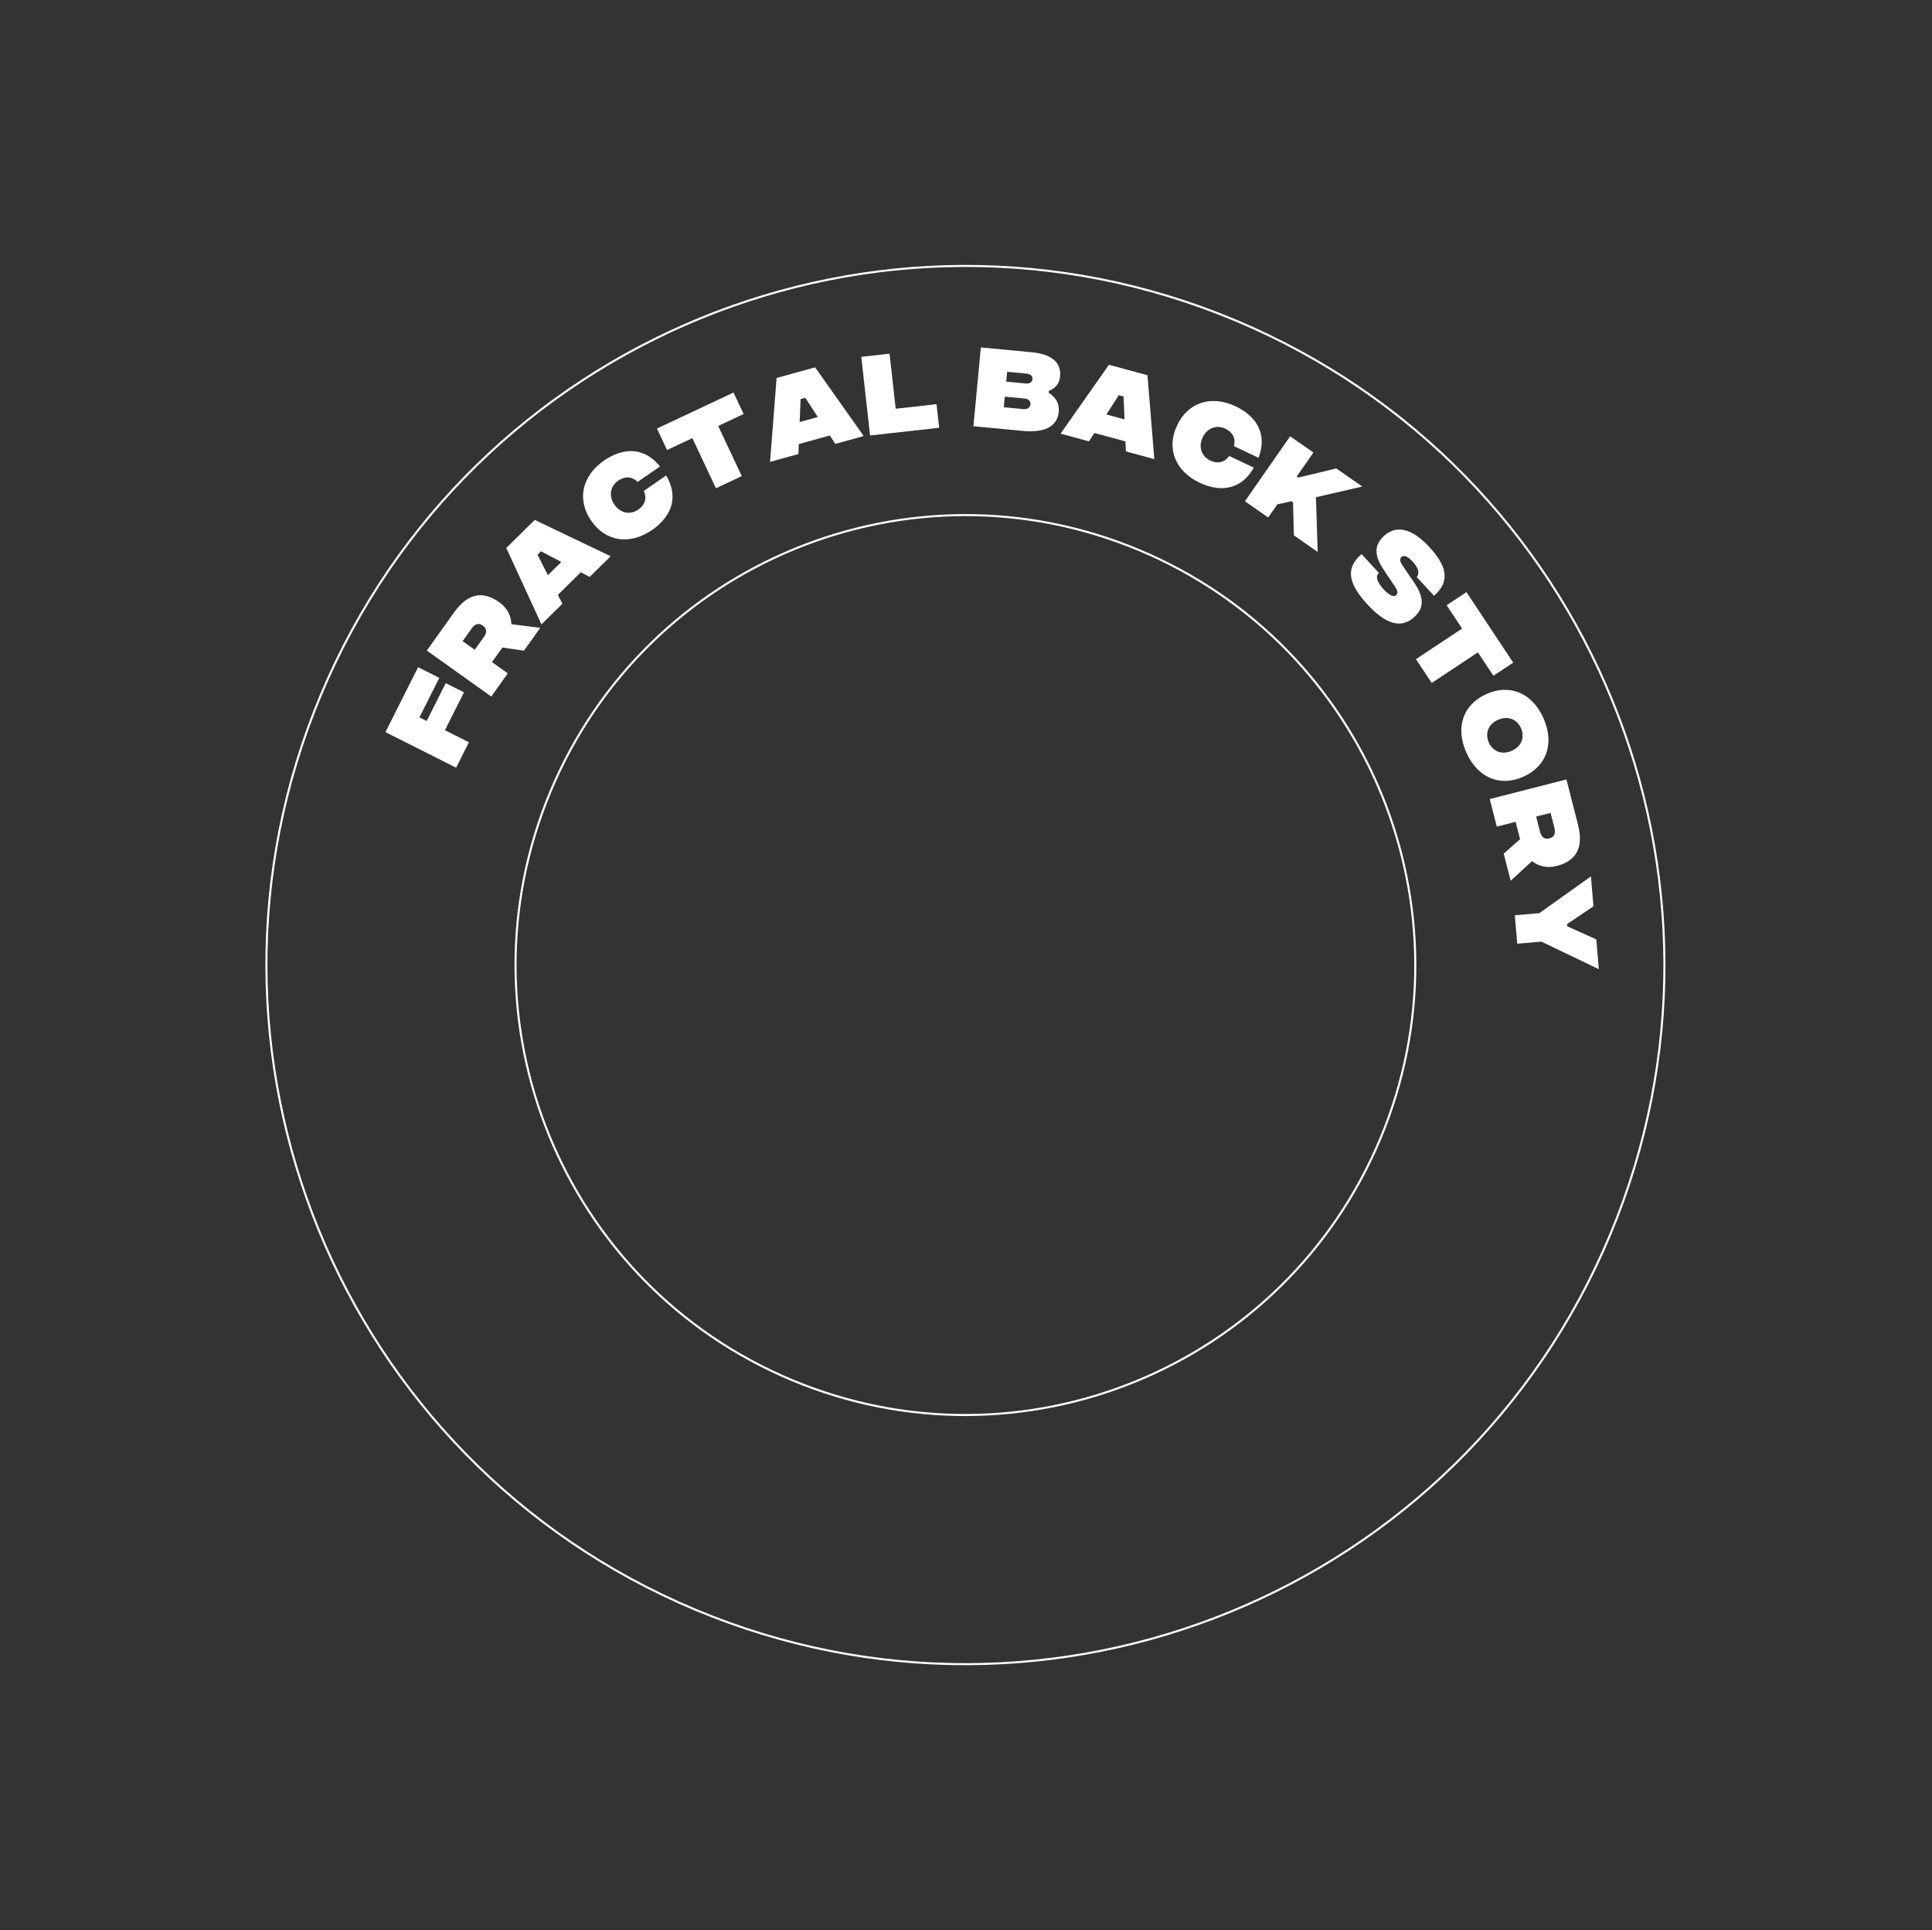 <svg width="867" height="866" viewBox="0 0 867 866" fill="none" xmlns="http://www.w3.org/2000/svg">
<rect x="0" y="0" width="867" height="866" fill="#333333" stroke="none"/>
<path d="M143.991 311.831C210.914 152.083 394.668 76.834 554.415 143.758C714.163 210.681 789.412 394.434 722.489 554.182C655.565 713.93 471.812 789.179 312.064 722.255C152.317 655.332 77.068 471.579 143.991 311.831Z" stroke="white" stroke-width="0.924"/>
<path d="M247.078 355.017C290.151 252.203 408.415 203.773 511.229 246.845C614.043 289.917 662.474 408.181 619.401 510.995C576.329 613.81 458.065 662.24 355.251 619.168C252.437 576.096 204.006 457.832 247.078 355.017Z" stroke="white" stroke-width="0.924"/>
<path d="M204.696 344.452L172.972 328.49L187.623 299.372L197.14 304.161L188.228 321.873L191.476 323.507L200.027 306.512L208.222 310.636L199.671 327.631L210.435 333.047L204.696 344.452Z" fill="white"/>
<path d="M242.433 281.718L235.141 291.941L225.449 290.532L220.784 297.072L227.875 302.129L220.461 312.524L191.548 291.903L203.675 274.899C209.469 266.776 216.132 264.569 224.048 270.216C227.835 272.916 229.41 276.532 229.486 280.066L242.433 281.718ZM207.601 287.67L213.04 291.548L217.213 285.697C218.686 283.632 218.365 281.897 216.679 280.694C214.992 279.491 213.248 279.753 211.775 281.818L207.601 287.67Z" fill="white"/>
<path d="M264.613 258.854L260.653 256.761L250.35 266.906L252.382 270.897L242.983 280.152L227.194 245.859L239.967 233.282L274.042 249.57L264.613 258.854ZM245.874 258.082L251.899 252.149L242.788 247.355L241.222 248.897L245.874 258.082Z" fill="white"/>
<path d="M292.616 237.796C282.628 244.685 271.801 243.061 265.297 233.629C258.792 224.198 261.122 213.501 271.11 206.612C278.454 201.548 288.273 199.552 296.178 209.302L286.155 216.214C283.406 213.642 280.368 213.632 277.375 215.696C273.999 218.024 272.954 222.391 275.738 226.429C278.498 230.431 282.976 231.041 286.352 228.712C289.345 226.648 290.414 223.805 288.939 220.252L298.963 213.339C305.315 224.262 300.064 232.66 292.616 237.796Z" fill="white"/>
<path d="M329.165 176.125L333.698 185.766L322.297 191.128L332.876 213.624L321.283 219.075L310.705 196.579L299.342 201.922L294.808 192.281L329.165 176.125Z" fill="white"/>
<path d="M374.842 199.165L372.404 195.407L358.464 199.245L358.293 203.721L345.576 207.222L348.5 169.583L365.782 164.824L387.6 195.652L374.842 199.165ZM358.855 189.359L367.008 187.114L361.388 178.488L359.268 179.072L358.855 189.359Z" fill="white"/>
<path d="M390.446 195.395L386.51 160.101L399.199 158.686L401.955 183.392L420.274 181.349L421.455 191.937L390.446 195.395Z" fill="white"/>
<path d="M470.571 176.173C473.687 178.251 475.484 180.799 475.106 184.798C474.573 190.438 470.207 194.399 458.885 193.329L436.829 191.245L440.171 155.889L463.026 158.049C473.885 159.075 476.16 164.216 475.726 168.804C475.34 172.887 473.084 174.288 470.642 175.416L470.571 176.173ZM460.676 167.637L451.963 166.813L451.546 171.233L460.258 172.056C462.615 172.279 463.248 170.98 463.327 170.138C463.415 169.212 463.033 167.86 460.676 167.637ZM459.341 183.563C461.698 183.786 462.358 182.192 462.43 181.434C462.513 180.55 462.147 179.029 459.79 178.807L450.909 177.967L450.46 182.723L459.341 183.563Z" fill="white"/>
<path d="M505.245 202.538L505.061 198.063L491.11 194.266L488.683 198.031L475.955 194.567L497.642 163.664L514.938 168.371L518.014 206.013L505.245 202.538ZM496.482 185.957L504.641 188.178L504.198 177.892L502.076 177.314L496.482 185.957Z" fill="white"/>
<path d="M538.307 216.566C527.345 211.364 523.334 201.178 528.245 190.827C533.157 180.476 543.584 177.14 554.546 182.342C562.606 186.166 569.247 193.669 564.761 205.392L553.76 200.172C554.611 196.505 553.101 193.87 549.816 192.311C546.111 190.553 541.807 191.833 539.704 196.264C537.62 200.657 539.333 204.838 543.038 206.596C546.323 208.155 549.319 207.658 551.658 204.603L562.658 209.823C556.379 220.788 546.481 220.444 538.307 216.566Z" fill="white"/>
<path d="M591.324 247.642L580.636 240.202L580.254 225.359L579.595 224.9L573.222 226.285L569.116 232.183L558.672 224.913L578.961 195.766L589.405 203.036L581.918 213.793L582.612 214.276L599.676 210.186L611.335 218.302L590.539 223.091L591.324 247.642Z" fill="white"/>
<path d="M613.48 271.015C604.892 261.624 603.768 254.786 611.024 248.623L618.784 257.052C617.286 258.546 617.587 260.683 620.789 264.286C623.564 267.362 625.576 267.924 626.509 267.065C627.007 266.607 627.763 265.681 625.898 263.031L623.277 259.122C619.53 253.492 614.087 246.894 621.117 240.423C626.373 235.583 633.474 236.804 641.435 245.451C648.536 253.165 651.499 260.378 643.523 267.319L635.792 258.921C637.058 257.238 636.76 255.042 633.925 251.963C631.491 249.319 629.857 249.042 628.924 249.901C628.488 250.302 627.818 251.321 629.17 253.352L631.254 256.49C635.223 262.548 642.189 269.927 634.724 276.8C628.876 282.183 621.954 280.281 613.48 271.015Z" fill="white"/>
<path d="M679.058 297.315L670.178 303.202L663.217 292.701L642.497 306.437L635.419 295.76L656.138 282.024L649.2 271.559L658.08 265.672L679.058 297.315Z" fill="white"/>
<path d="M658.017 337.61C652.992 326.288 656.624 316.025 667.096 311.377C677.568 306.729 687.615 310.919 692.641 322.241C697.683 333.602 694.051 343.864 683.579 348.512C673.107 353.161 663.06 348.97 658.017 337.61ZM668.103 333.133C669.767 336.881 673.702 338.974 678.416 336.881C683.131 334.789 684.219 330.466 682.555 326.718C680.908 323.008 676.956 320.877 672.241 322.97C667.527 325.062 666.456 329.423 668.103 333.133Z" fill="white"/>
<path d="M677.92 395.186L674.809 383.022L682.136 376.522L680.145 368.739L671.707 370.898L668.543 358.528L702.949 349.727L708.125 369.961C710.597 379.627 707.987 386.143 698.567 388.552C694.061 389.705 690.282 388.577 687.532 386.357L677.92 395.186ZM695.832 364.727L689.361 366.382L691.142 373.345C691.771 375.803 693.303 376.676 695.31 376.163C697.317 375.649 698.242 374.147 697.614 371.69L695.832 364.727Z" fill="white"/>
<path d="M717.49 434.853L691.739 422.498L680.871 423.426L679.781 410.663L690.776 409.724L713.935 393.234L715.079 406.629L703.204 414.645L703.287 415.614L716.349 421.499L717.49 434.853Z" fill="white"/>
</svg>
